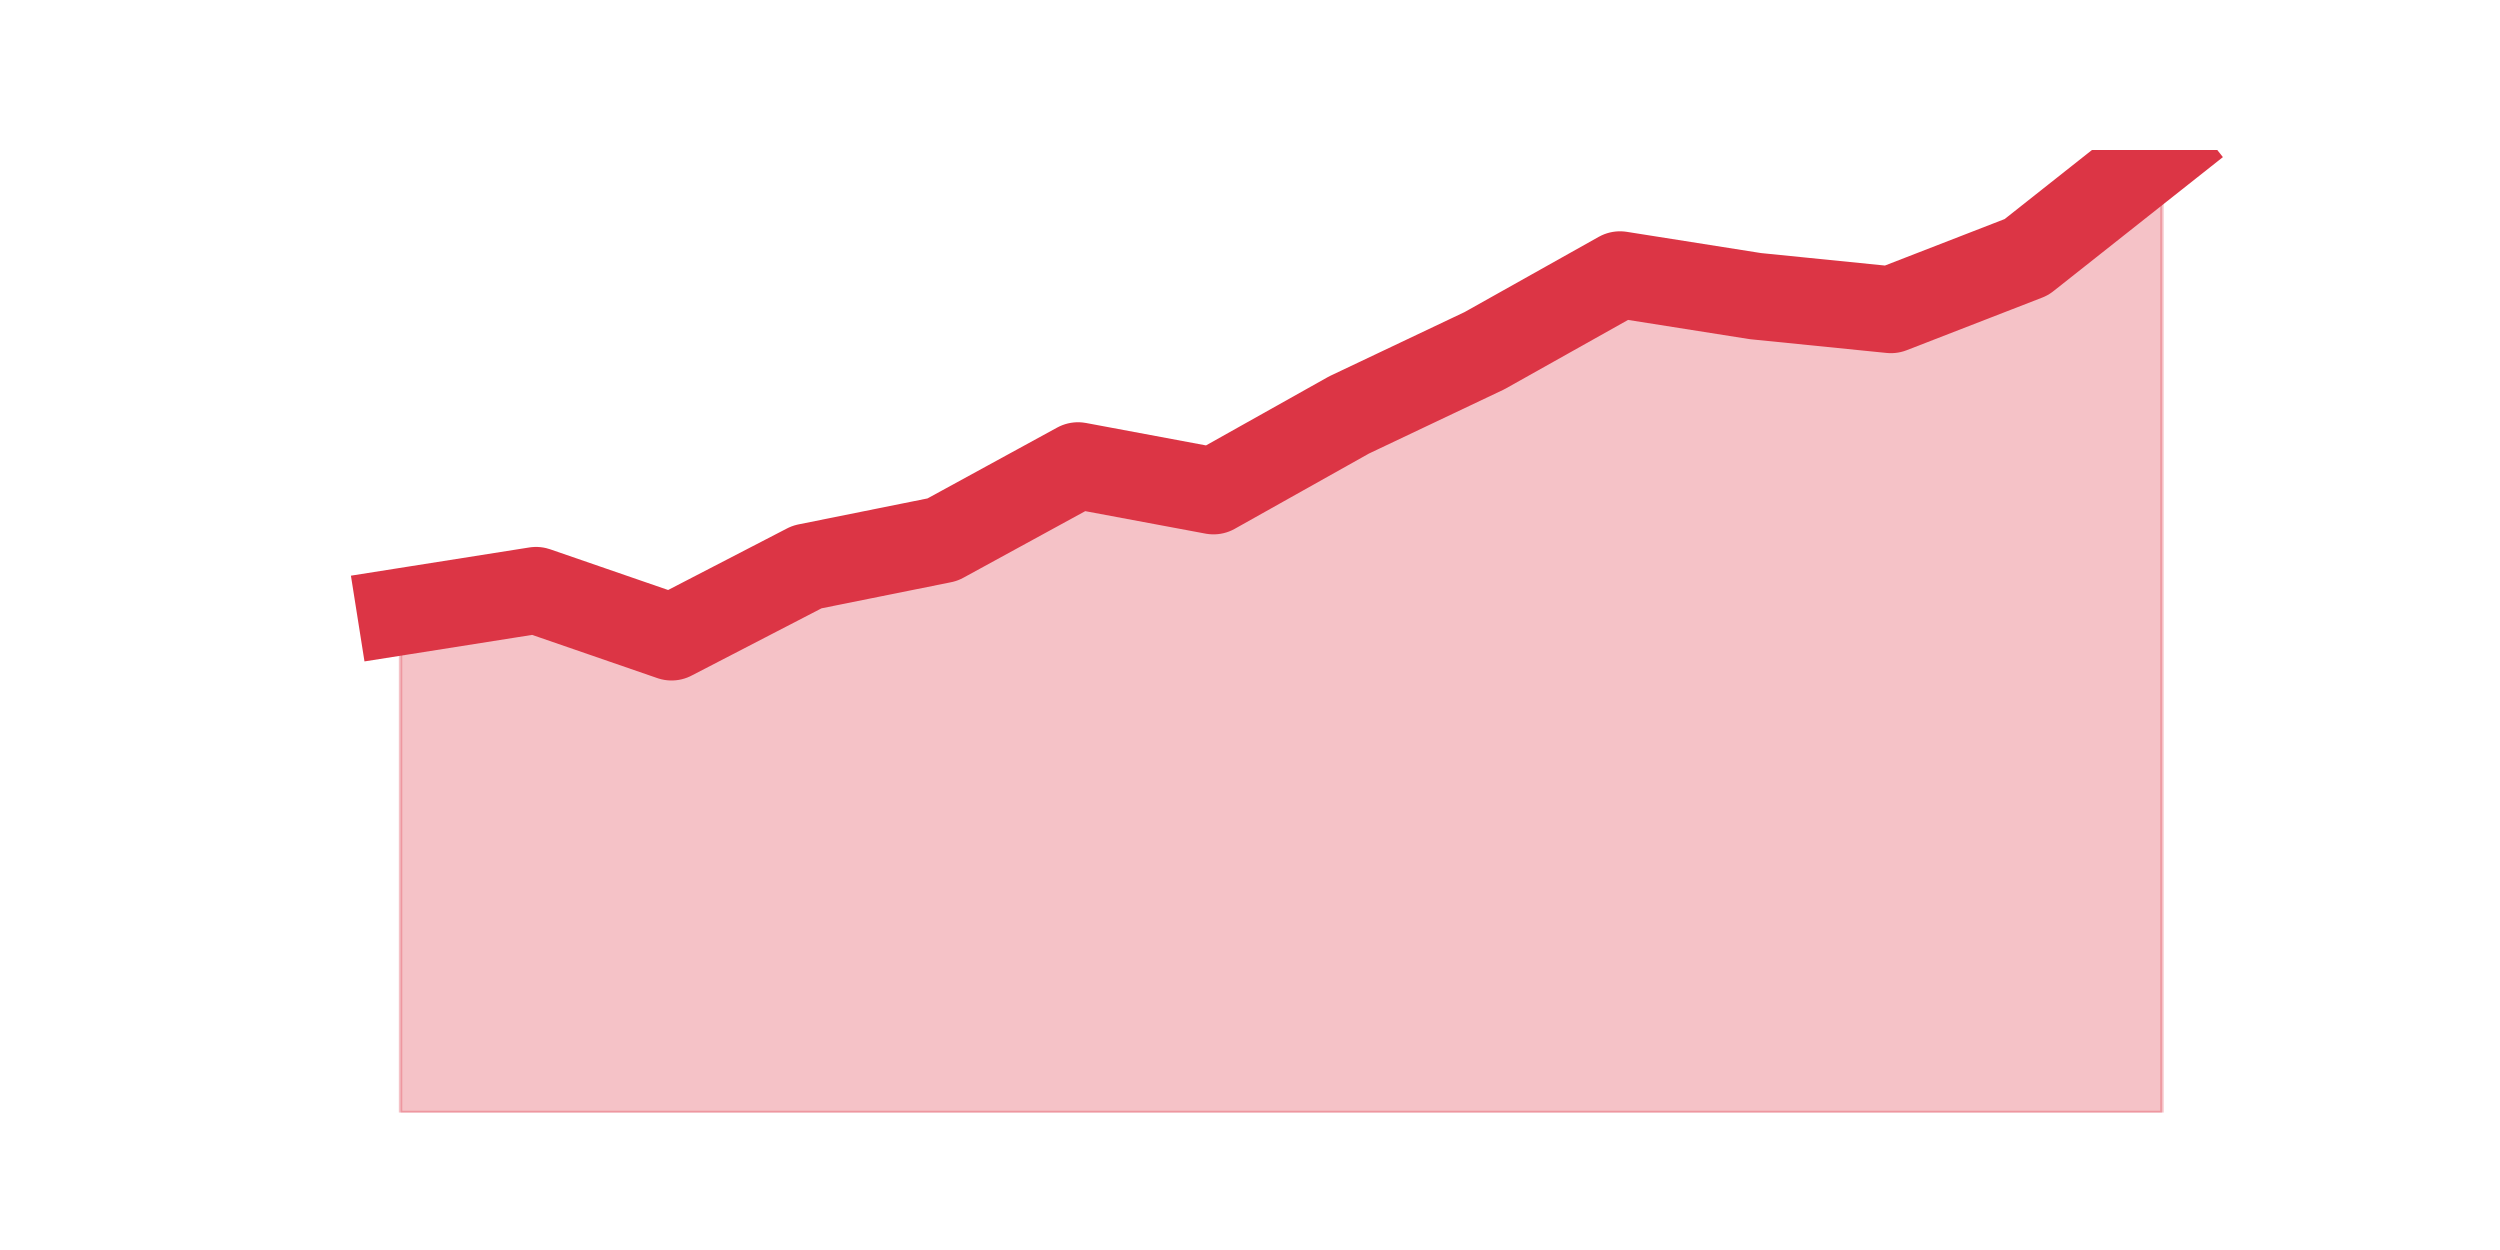 <?xml version="1.0" encoding="utf-8" standalone="no"?>
<!DOCTYPE svg PUBLIC "-//W3C//DTD SVG 1.1//EN"
  "http://www.w3.org/Graphics/SVG/1.1/DTD/svg11.dtd">
<svg height="360pt" version="1.1" viewBox="0 0 720 360" width="720pt" xmlns="http://www.w3.org/2000/svg" xmlns:xlink="http://www.w3.org/1999/xlink">
 <defs>
  <style type="text/css">*{stroke-linecap:butt;stroke-linejoin:round;}</style>
 </defs>
 <g id="figure_1">
  <g id="patch_1">
   <path d="M 0 360 
L 720 360 
L 720 0 
L 0 0 
z
" style="fill:none;"/>
  </g>
  <g id="axes_1">
   <g id="matplotlib.axis_1"/>
   <g id="matplotlib.axis_2"/>
   <g id="PolyCollection_1">
    <defs>
     <path d="M 115.364 -183.811 
L 115.364 -39.6 
L 154.385 -39.6 
L 193.406 -39.6 
L 232.427 -39.6 
L 271.448 -39.6 
L 310.469 -39.6 
L 349.49 -39.6 
L 388.51 -39.6 
L 427.531 -39.6 
L 466.552 -39.6 
L 505.573 -39.6 
L 544.594 -39.6 
L 583.615 -39.6 
L 622.636 -39.6 
L 622.636 -316.8 
L 622.636 -316.8 
L 583.615 -285.938 
L 544.594 -270.787 
L 505.573 -274.715 
L 466.552 -280.887 
L 427.531 -259.003 
L 388.51 -240.486 
L 349.49 -218.602 
L 310.469 -225.896 
L 271.448 -204.573 
L 232.427 -196.717 
L 193.406 -176.517 
L 154.385 -189.984 
L 115.364 -183.811 
z
" id="mbc38f50b0b" style="stroke:#dc3545;stroke-opacity:0.3;"/>
    </defs>
    <g clip-path="url(#pe554fc3192)">
     <use style="fill:#dc3545;fill-opacity:0.3;stroke:#dc3545;stroke-opacity:0.3;" x="0" xlink:href="#mbc38f50b0b" y="360"/>
    </g>
   </g>
   <g id="line2d_1">
    <path clip-path="url(#pe554fc3192)" d="M 115.364 176.189 
L 154.385 170.016 
L 193.406 183.483 
L 232.427 163.283 
L 271.448 155.427 
L 310.469 134.104 
L 349.49 141.398 
L 388.51 119.514 
L 427.531 100.997 
L 466.552 79.113 
L 505.573 85.285 
L 544.594 89.213 
L 583.615 74.062 
L 622.636 43.2 
" style="fill:none;stroke:#dc3545;stroke-linecap:square;stroke-width:25;"/>
   </g>
  </g>
 </g>
 <defs>
  <clipPath id="pe554fc3192">
   <rect height="277.2" width="558" x="90" y="43.2"/>
  </clipPath>
 </defs>
</svg>
